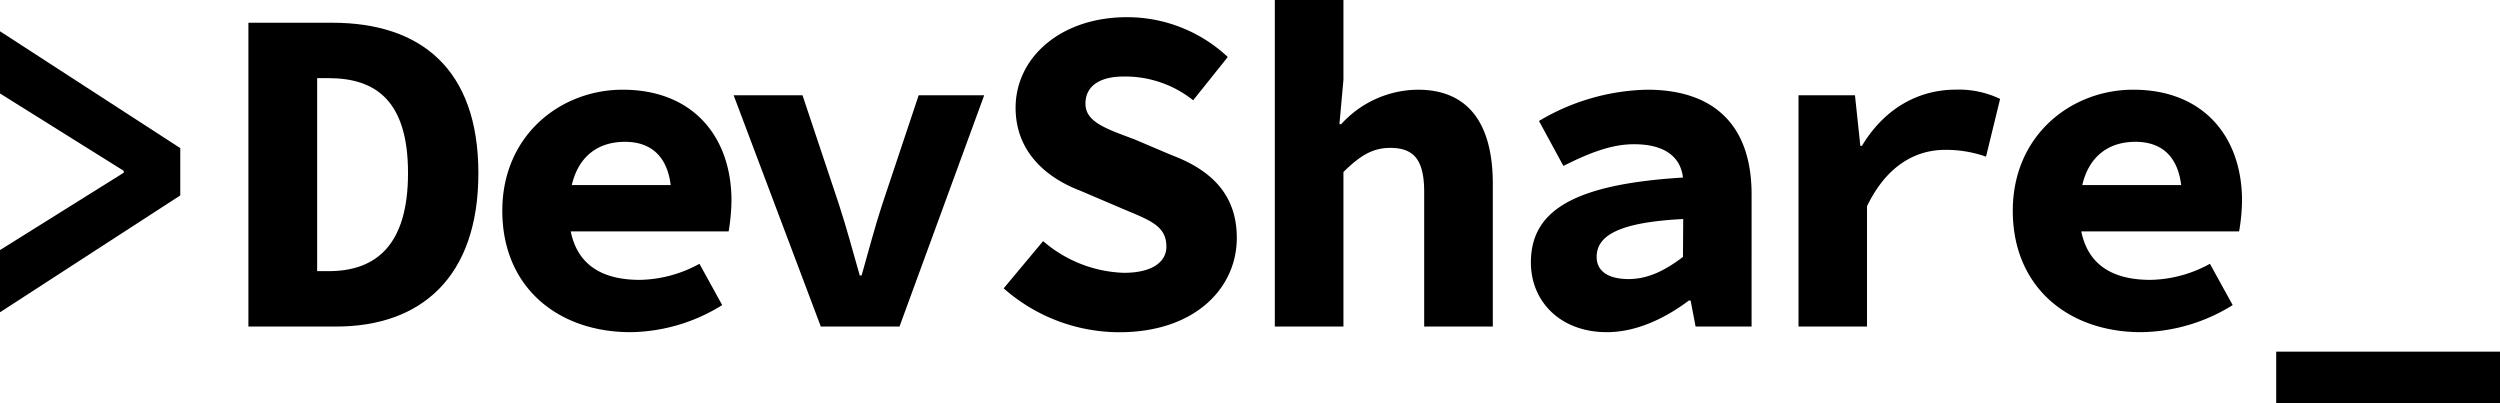 <svg xmlns="http://www.w3.org/2000/svg" viewBox="0 0 404.39 65.23"><polygon class="a" points="0 15.12 20.01 27.63 20.01 27.94 0 40.45 0 50.51 29.16 31.61 29.16 23.96 0 5.06 0 15.12"/><path class="a" d="M53.76,3.68H40.18V52.82h14.2c13.63,0,23-7.89,23-24.8S68,3.68,53.76,3.68Zm-.62,40.18H51.3V12.64h1.84C60.78,12.64,66,16.29,66,28S60.78,43.86,53.14,43.86Z"/><path class="a" d="M100.71,14.51c-10,0-19.46,7.34-19.46,19.58,0,12.44,9.07,19.64,20.74,19.64a28.65,28.65,0,0,0,14.83-4.38l-3.68-6.68a20.64,20.64,0,0,1-9.64,2.6c-6.13,0-10.08-2.44-11.18-7.84h25.54a32.29,32.29,0,0,0,.46-5C118.32,22.29,112.25,14.51,100.71,14.51Zm.37,8.43c4.3,0,6.84,2.42,7.41,7h-16C93.57,25.3,96.73,22.94,101.08,22.94Z"/><path class="a" d="M142.71,33.05c-1.23,3.75-2.22,7.58-3.34,11.51h-.3c-1.12-3.93-2.15-7.76-3.37-11.51l-5.89-17.64H118.67l14.1,37.41H145.5l13.7-37.41H148.6Z"/><path class="a" d="M189.58,25.12l-6-2.55c-4.71-1.76-8-2.84-8-5.8s2.48-4.39,6.15-4.39A17.59,17.59,0,0,1,193,16.22l5.6-7a23.8,23.8,0,0,0-16.32-6.44c-10.68,0-18,6.51-18,14.65,0,7.15,5,11.33,10.42,13.4l6.4,2.73c4.65,2,7.57,2.8,7.57,6.34,0,2.4-2.18,4.23-6.9,4.23A21,21,0,0,1,168.73,39l-6.38,7.64a28.3,28.3,0,0,0,18.71,7.1c12.16,0,19-7.08,19-15.25C200.07,31.55,196,27.54,189.58,25.12Z"/><path class="a" d="M229.34,14.51a16.93,16.93,0,0,0-12.4,5.58h-.28l.65-7.2V0h-11.1V52.82h11.1v-25c2.59-2.53,4.61-3.9,7.57-3.9,4.05,0,5.49,2.21,5.49,7.19V52.82h11.1V29.72C241.47,20.29,237.74,14.51,229.34,14.51Z"/><path class="a" d="M266.44,14.51a35.5,35.5,0,0,0-17.5,5.06l3.95,7.27c4.21-2.12,7.8-3.51,11.41-3.51,5,0,7.54,2.05,7.93,5.39-17.67,1.08-24.6,5.35-24.6,13.73,0,6.29,4.73,11.28,12.3,11.28,4.8,0,9.48-2.28,13.26-5.12h.28l.8,4.21h9.06V31.44C283.33,20,277,14.51,266.44,14.51Zm5.79,27.05c-2.64,2-5.46,3.58-8.8,3.58-3.13,0-5.16-1.17-5.16-3.58,0-3.19,3-5.58,14-6.13Z"/><path class="a" d="M301.18,23.59h-.26l-.87-8.18h-9.13V52.82H302V33.36c3.23-6.71,8-9.12,12.63-9.12a19.39,19.39,0,0,1,6.62,1.1L323.53,16a15.47,15.47,0,0,0-7.18-1.5C310.38,14.51,304.86,17.47,301.18,23.59Z"/><path class="a" d="M345.05,14.51c-10,0-19.47,7.34-19.47,19.58,0,12.44,9.08,19.64,20.74,19.64a28.62,28.62,0,0,0,14.83-4.38l-3.68-6.68a20.6,20.6,0,0,1-9.63,2.6c-6.13,0-10.08-2.44-11.18-7.84h25.53a30.82,30.82,0,0,0,.47-5C362.66,22.29,356.58,14.51,345.05,14.51Zm.37,8.43c4.3,0,6.84,2.42,7.4,7h-16C337.9,25.3,341.06,22.94,345.42,22.94Z"/><rect class="a" x="368.19" y="56.88" width="36.2" height="8.35"/></svg>
